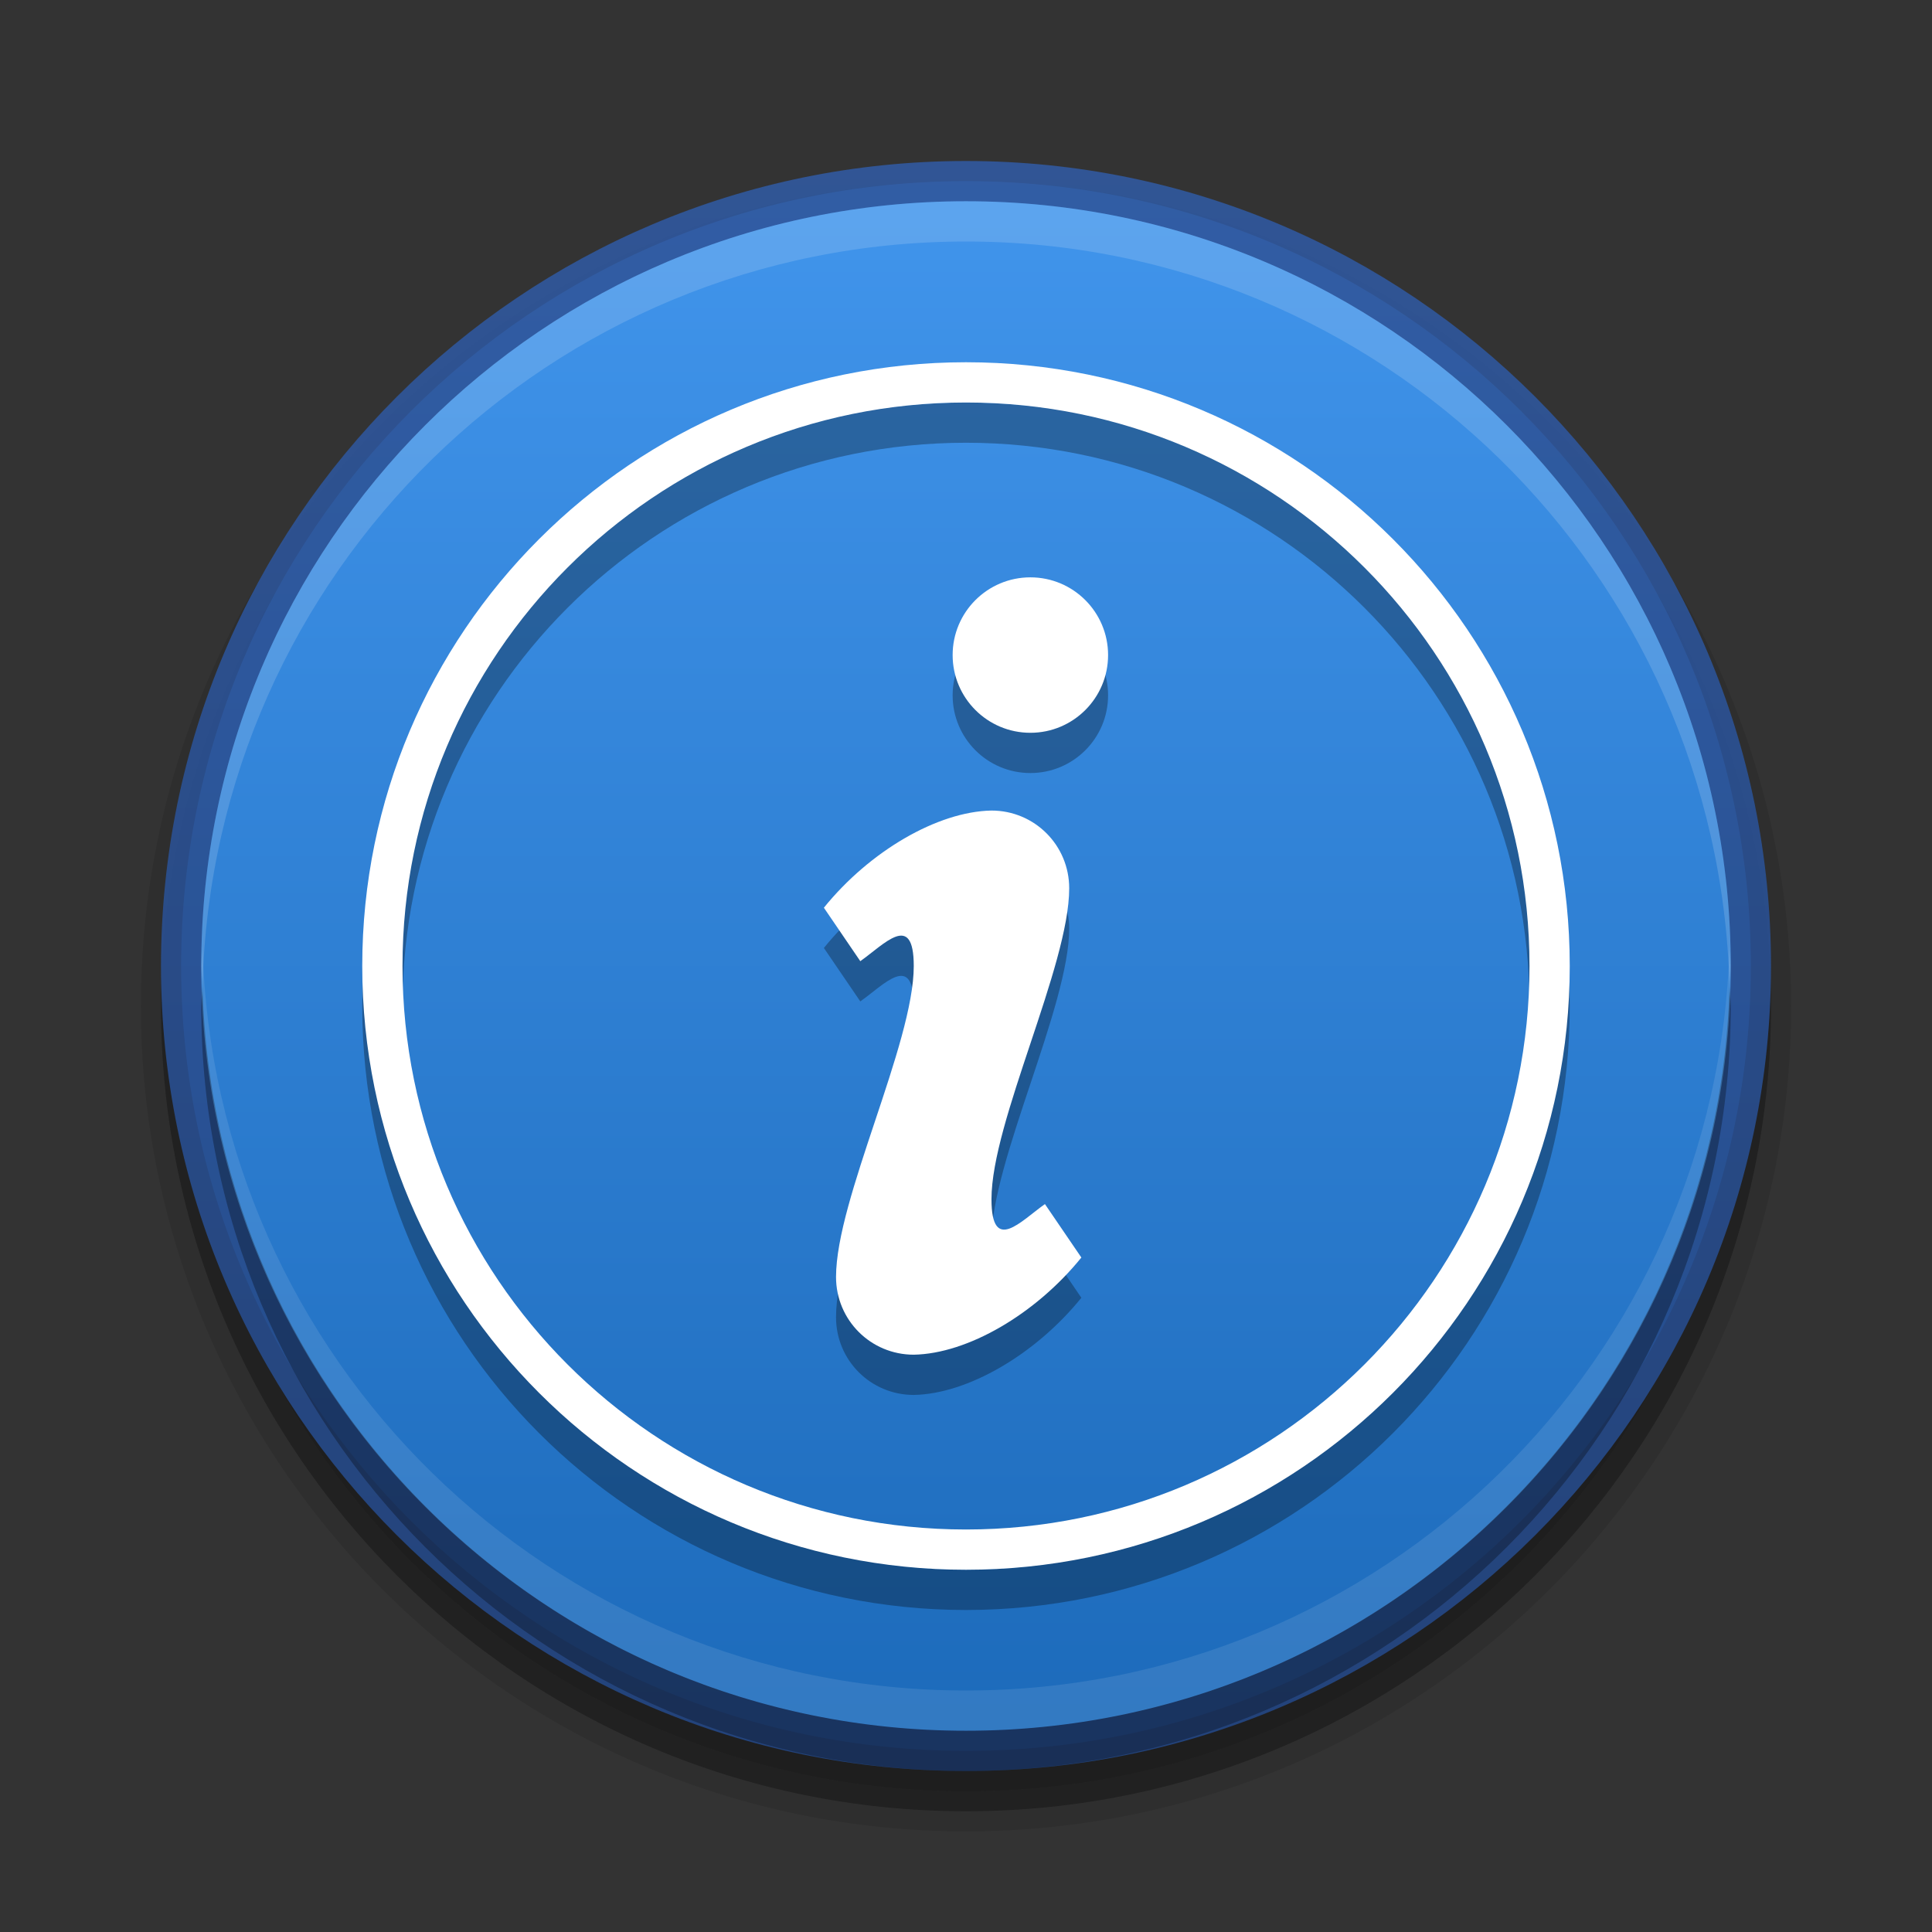 <?xml version="1.0" encoding="UTF-8" standalone="no"?>
<svg
   xmlns:dc="http://purl.org/dc/elements/1.1/"
   xmlns:cc="http://creativecommons.org/ns#"
   xmlns:rdf="http://www.w3.org/1999/02/22-rdf-syntax-ns#"
   xmlns:svg="http://www.w3.org/2000/svg"
   xmlns="http://www.w3.org/2000/svg"
   xmlns:xlink="http://www.w3.org/1999/xlink"
   id="svg3759"
   height="48"
   width="48"
   version="1.1">
  <rect width="100%" height="100%" fill="#333333" stroke="none"/>
  <defs
     id="defs3761">
    <linearGradient
       y2="24"
       x2="43.5"
       y1="24"
       x1="4.5"
       gradientTransform="matrix(0,-1,-1,0,48,48)"
       gradientUnits="userSpaceOnUse"
       id="linearGradient3874"
       xlink:href="#outerBackgroundGradient-0-8" />
    <linearGradient
       id="outerBackgroundGradient-0-8">
      <stop
         id="stop3864-8-6-3-9"
         offset="0"
         style="stop-color:#1c6aba;stop-opacity:1" />
      <stop
         id="stop3866-9-1-7-5"
         offset="1"
         style="stop-color:#4195ec;stop-opacity:1" />
    </linearGradient>
    <linearGradient
       id="linearGradient3904-6">
      <stop
         style="stop-color:#234683;stop-opacity:1;"
         offset="0"
         id="stop3906-8" />
      <stop
         style="stop-color:#30589e;stop-opacity:1;"
         offset="1"
         id="stop3908-2" />
    </linearGradient>
    <linearGradient
       xlink:href="#linearGradient3904-6"
       id="linearGradient3946"
       gradientUnits="userSpaceOnUse"
       gradientTransform="matrix(0,-1,1,0,0,48)"
       x1="4"
       y1="24"
       x2="44"
       y2="24" />
  </defs>
  <g
     id="layer3">
    <path
       style="font-size:medium;font-style:normal;font-variant:normal;font-weight:normal;font-stretch:normal;text-indent:0;text-align:start;text-decoration:none;line-height:normal;letter-spacing:normal;word-spacing:normal;text-transform:none;direction:ltr;block-progression:tb;writing-mode:lr-tb;text-anchor:start;baseline-shift:baseline;opacity:0.1;color:#000000;fill:#000000;fill-opacity:1;stroke:#000000;stroke-width:1;marker:none;visibility:visible;display:inline;overflow:visible;enable-background:accumulate;font-family:Sans;-inkscape-font-specification:Sans;stroke-opacity:1"
       d="M 24,5 C 12.96,5 4,13.961 4,25 4,36.04 12.96,45 24,45 35.04,45 44,36.04 44,25 44,13.961 35.04,5 24,5 z"
       id="path4024" />
    <path
       id="path4018"
       d="M 24,5 C 12.96,5 4,13.961 4,25 4,36.04 12.96,45 24,45 35.04,45 44,36.04 44,25 44,13.961 35.04,5 24,5 z"
       style="font-size:medium;font-style:normal;font-variant:normal;font-weight:normal;font-stretch:normal;text-indent:0;text-align:start;text-decoration:none;line-height:normal;letter-spacing:normal;word-spacing:normal;text-transform:none;direction:ltr;block-progression:tb;writing-mode:lr-tb;text-anchor:start;baseline-shift:baseline;opacity:0.2;color:#000000;fill:#000000;fill-opacity:1;stroke:none;stroke-width:1;marker:none;visibility:visible;display:inline;overflow:visible;enable-background:accumulate;font-family:Sans;-inkscape-font-specification:Sans" />
    <path
       style="font-size:medium;font-style:normal;font-variant:normal;font-weight:normal;font-stretch:normal;text-indent:0;text-align:start;text-decoration:none;line-height:normal;letter-spacing:normal;word-spacing:normal;text-transform:none;direction:ltr;block-progression:tb;writing-mode:lr-tb;text-anchor:start;baseline-shift:baseline;opacity:0.2;color:#000000;fill:#000000;fill-opacity:1;stroke:none;stroke-width:1;marker:none;visibility:visible;display:inline;overflow:visible;enable-background:accumulate;font-family:Sans;-inkscape-font-specification:Sans"
       d="M 24,5.5 C 13.236,5.5 4.5,14.237 4.5,25 4.5,35.764 13.236,44.5 24,44.5 34.764,44.5 43.5,35.764 43.5,25 43.5,14.237 34.764,5.5 24,5.5 z"
       id="path3372" />
  </g>
  <g
     id="layer1">
    <path
       d="M 4.5,23.999 C 4.5,34.769 13.231,43.5 24,43.5 c 10.77,0 19.5,-8.731 19.5,-19.501 0,-10.769 -8.731,-19.499 -19.5,-19.499 -10.769,0 -19.5,8.73 -19.5,19.499 l 0,0 z"
       id="path6495"
       style="fill:url(#linearGradient3874);fill-opacity:1.0;fill-rule:nonzero;stroke:none" />
    <path
       style="opacity:0.91;fill:none;stroke:url(#linearGradient3946);stroke-width:1;stroke-miterlimit:4;stroke-opacity:1;stroke-dasharray:none"
       id="path3796"
       d="M 23.999,4.5 C 34.769,4.5 43.5,13.231 43.5,24 43.5,34.769 34.769,43.5 23.999,43.5 13.23,43.5 4.5,34.769 4.5,24 4.5,13.231 13.23,4.5 23.999,4.5 l 0,0 z" />
    <g
       id="g4144">
      <path
         style="fill:#ffffff;fill-opacity:1;fill-rule:nonzero;stroke:none;opacity:0.15"
         d="M 24 5 C 13.501 5 5 13.501 5 24 C 5 24.169 5.027 24.332 5.031 24.5 C 5.3 14.235 13.67 6 24 6 C 34.329 6 42.7 14.235 42.969 24.5 C 42.973 24.332 43 24.169 43 24 C 43 13.501 34.498 5 24 5 z "
         id="path3872" />
      <path
         id="path3366"
         d="M 24,44 C 13.501,44 5,35.499 5,25 5,24.831 5.027,24.668 5.031,24.5 5.3,34.765 13.67,43 24,43 34.329,43 42.7,34.765 42.969,24.5 42.973,24.668 43,24.831 43,25 43,35.499 34.498,44 24,44 z"
         style="opacity:0.3;fill:#000000;fill-opacity:1;fill-rule:nonzero;stroke:none" />
      <path
         style="opacity:0.1;fill:#ffffff;fill-opacity:1;fill-rule:nonzero;stroke:none"
         d="M 24,43 C 13.501,43 5,34.499 5,24 5,23.831 5.027,23.668 5.031,23.5 5.3,33.765 13.67,42 24,42 34.329,42 42.7,33.765 42.969,23.5 42.973,23.668 43,23.831 43,24 43,34.499 34.498,43 24,43 z"
         id="path3374" />
    </g>
  </g>
  <g
     id="layer2">
    <g
       transform="translate(2e-6,1)"
       style="opacity:0.3;fill:#000000;fill-opacity:1"
       id="g4099">
      <path
         style="fill:#000000;fill-opacity:1;stroke:none;display:inline;enable-background:new"
         id="path4101"
         d="m 25.599,14.344 c 1.067,0 1.931,0.865 1.931,1.931 0,1.067 -0.865,1.931 -1.931,1.931 -1.067,0 -1.931,-0.865 -1.931,-1.931 0,-1.067 0.865,-1.931 1.931,-1.931 z m -0.966,5.794 c 1.07,0 1.931,0.861 1.931,1.931 0,1.931 -1.931,5.794 -1.931,7.725 0,1.37 0.733,0.54 1.328,0.121 l 0.905,1.328 c -1.139,1.408 -2.826,2.39 -4.164,2.414 -1.07,0 -1.931,-0.861 -1.931,-1.931 0,-1.931 1.931,-5.794 1.931,-7.725 0,-1.37 -0.733,-0.54 -1.328,-0.121 l -0.905,-1.328 c 1.139,-1.408 2.826,-2.39 4.164,-2.414 z" />
      <path
         id="path4103"
         d="m 24,9 c -8.284,0 -15,6.716 -15,15 0,8.284 6.716,15 15,15 8.284,0 15,-6.716 15,-15 0,-8.284 -6.716,-15 -15,-15 z m 0,1 c 7.732,0 14,6.268 14,14 0,7.732 -6.268,14 -14,14 -7.732,0 -14,-6.268 -14,-14 0,-7.732 6.268,-14 14,-14 z"
         style="color:#000000;fill:#000000;fill-opacity:1;fill-rule:nonzero;stroke:none;stroke-width:4;marker:none;visibility:visible;display:inline;overflow:visible;enable-background:accumulate" />
    </g>
    <g
       id="g4095"
       transform="translate(2e-6,-4.97e-6)">
      <path
         d="m 25.599,14.344 c 1.067,0 1.931,0.865 1.931,1.931 0,1.067 -0.865,1.931 -1.931,1.931 -1.067,0 -1.931,-0.865 -1.931,-1.931 0,-1.067 0.865,-1.931 1.931,-1.931 z m -0.966,5.794 c 1.07,0 1.931,0.861 1.931,1.931 0,1.931 -1.931,5.794 -1.931,7.725 0,1.37 0.733,0.54 1.328,0.121 l 0.905,1.328 c -1.139,1.408 -2.826,2.39 -4.164,2.414 -1.07,0 -1.931,-0.861 -1.931,-1.931 0,-1.931 1.931,-5.794 1.931,-7.725 0,-1.37 -0.733,-0.54 -1.328,-0.121 l -0.905,-1.328 c 1.139,-1.408 2.826,-2.39 4.164,-2.414 z"
         id="path3861"
         style="fill:#ffffff;fill-opacity:1;stroke:none;display:inline;enable-background:new" />
      <path
         style="color:#000000;fill:#ffffff;fill-opacity:1;fill-rule:nonzero;stroke:none;stroke-width:4;marker:none;visibility:visible;display:inline;overflow:visible;enable-background:accumulate"
         d="m 24,9 c -8.284,0 -15,6.716 -15,15 0,8.284 6.716,15 15,15 8.284,0 15,-6.716 15,-15 0,-8.284 -6.716,-15 -15,-15 z m 0,1 c 7.732,0 14,6.268 14,14 0,7.732 -6.268,14 -14,14 -7.732,0 -14,-6.268 -14,-14 0,-7.732 6.268,-14 14,-14 z"
         id="path4020" />
    </g>
  </g>
</svg>
